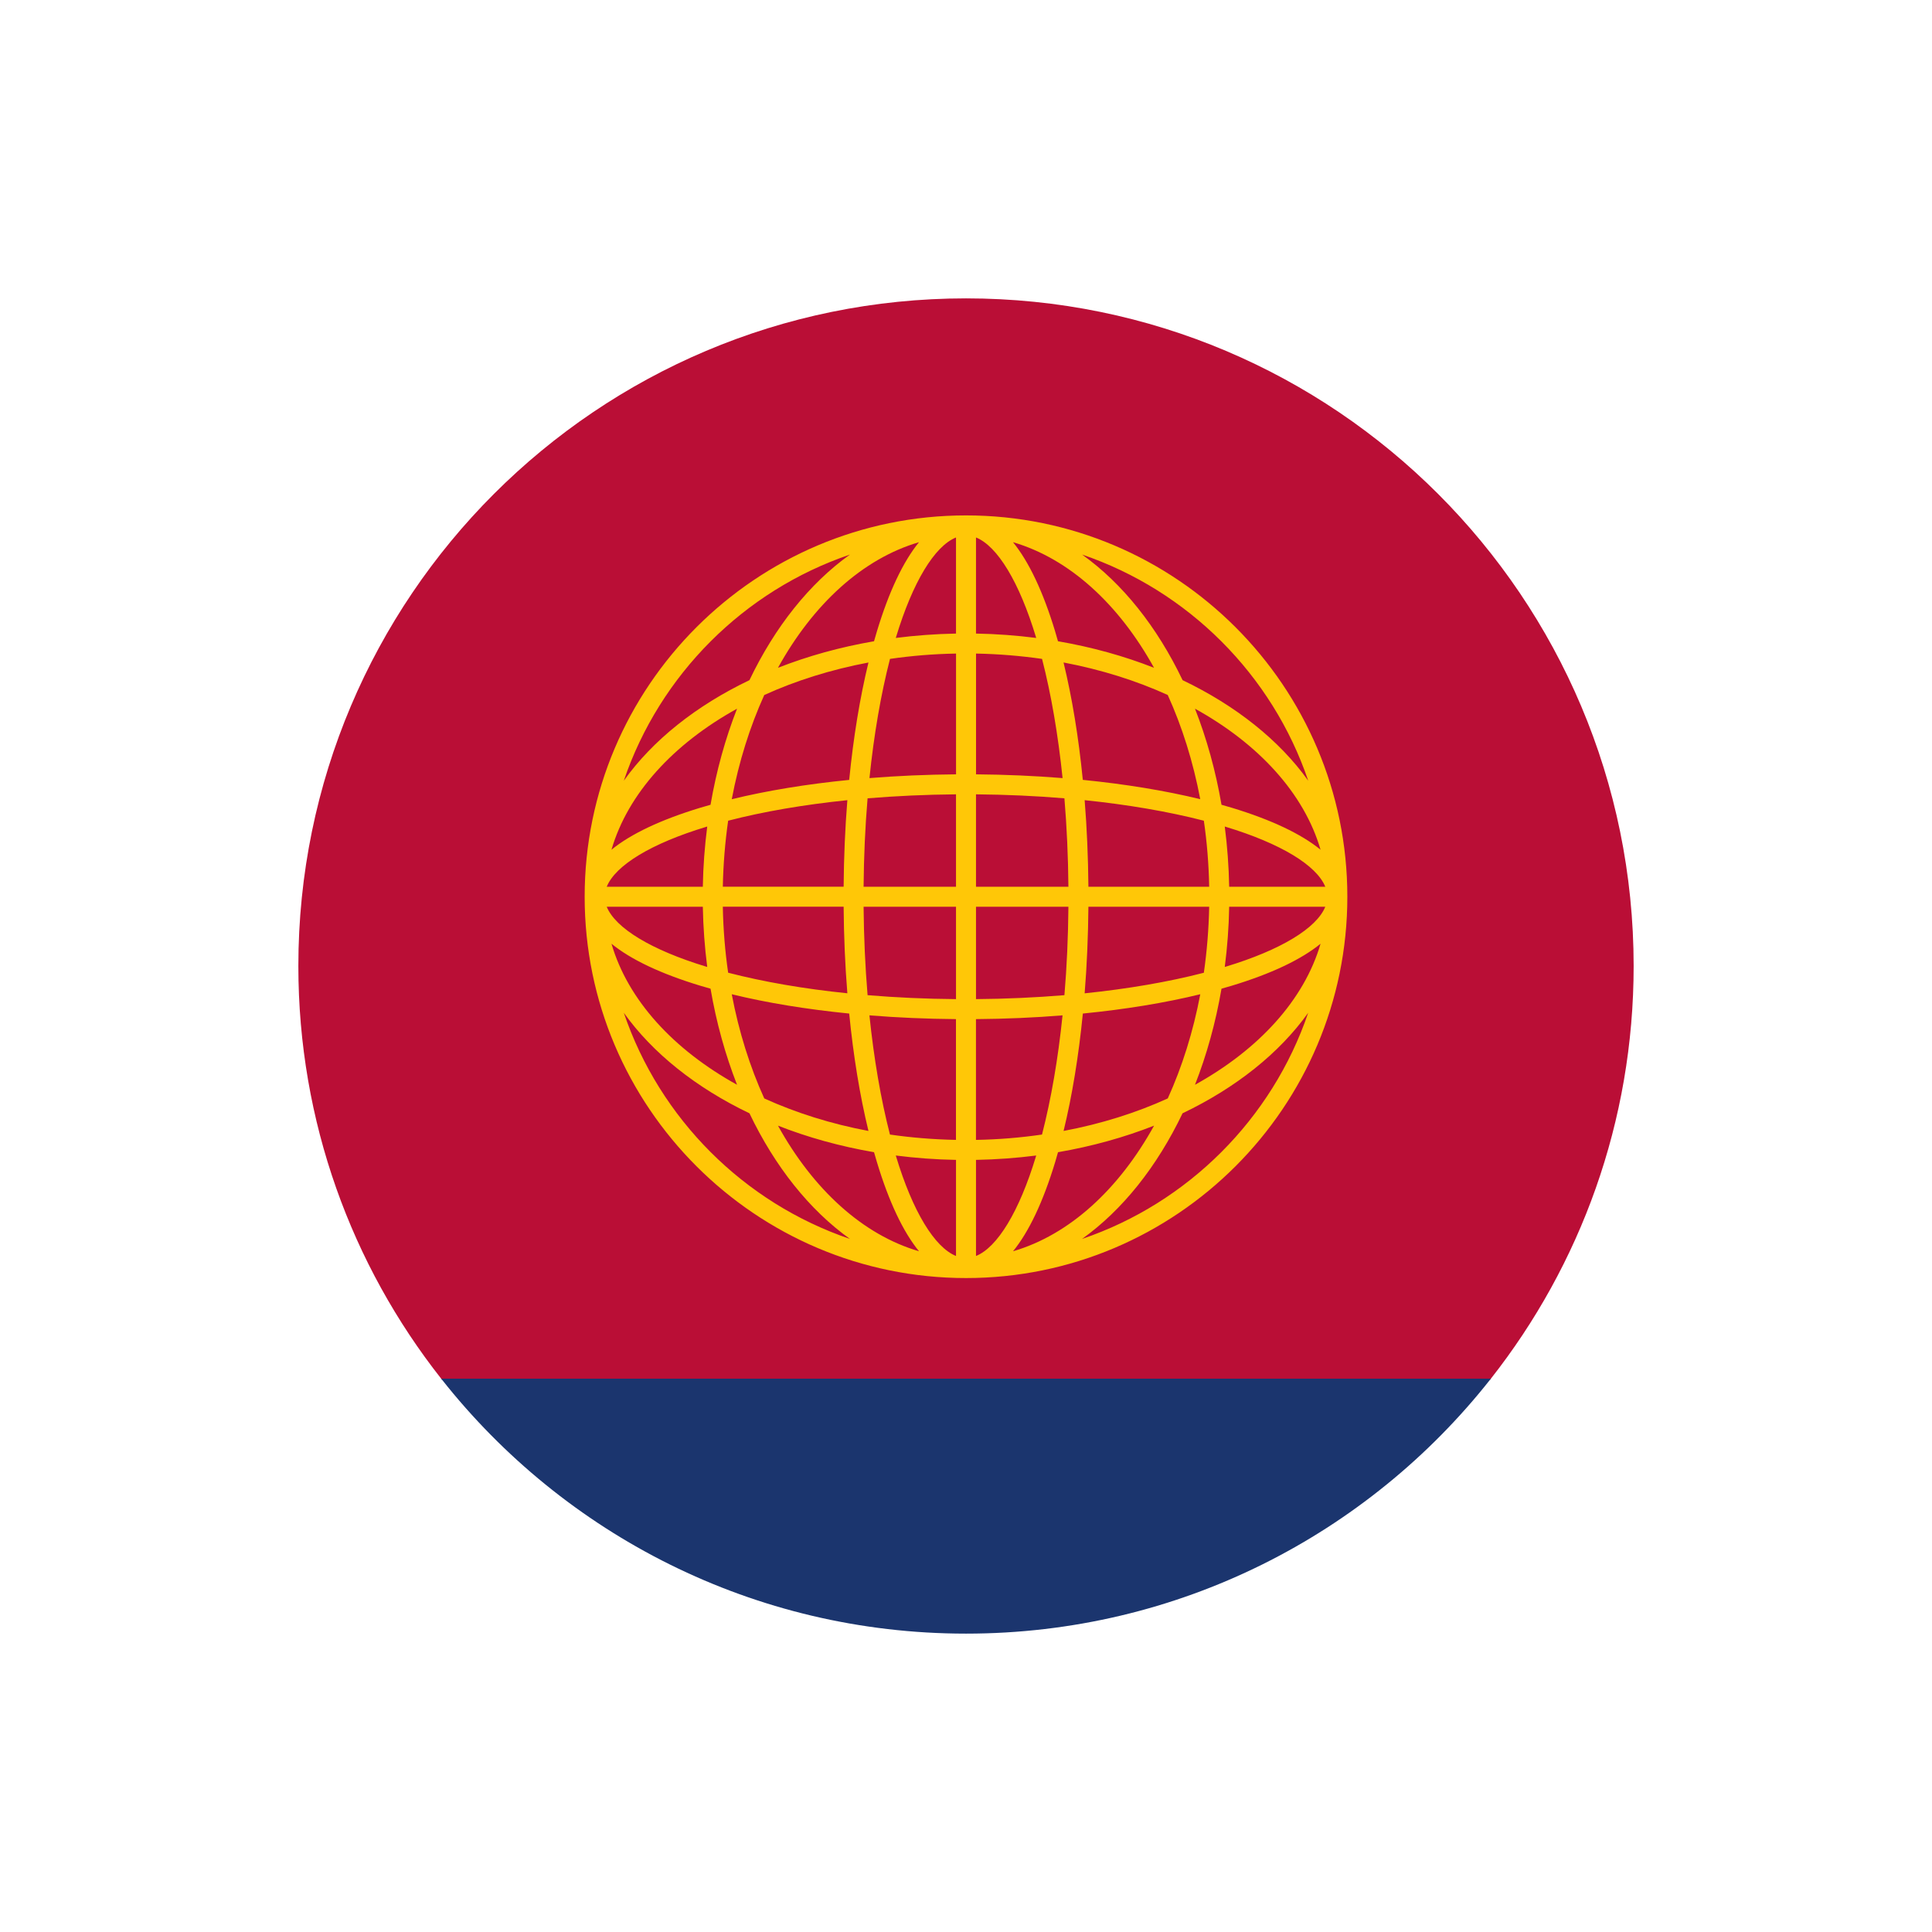 <svg width="500" height="500" viewBox="0 0 500 500" fill="none" xmlns="http://www.w3.org/2000/svg">
<rect width="500" height="500" fill="white"/>
<g clip-path="url(#clip0_2003_11292)">
<path d="M114.341 357.02H385.66C385.719 356.95 385.779 356.891 385.828 356.811C408.971 327.412 422.786 290.315 422.786 250.01C422.786 154.581 345.424 77.219 250.005 77.219C154.586 77.219 77.214 154.581 77.214 250C77.214 290.305 91.03 327.412 114.182 356.801L114.341 357.01V357.02Z" fill="#BA0E36"/>
<path d="M114.182 356.801H385.838C385.779 356.881 385.719 356.94 385.67 357.01C354.035 397.076 305.02 422.781 250.015 422.781C195.011 422.781 145.995 397.076 114.351 357.01L114.192 356.801H114.182Z" fill="#1B356E"/>
<path d="M250.005 133.386C195.586 133.386 151.309 177.654 151.309 232.072C151.309 286.491 195.586 330.759 250.005 330.759C304.424 330.759 348.692 286.491 348.692 232.072C348.692 177.654 304.414 133.386 250.005 133.386ZM218.331 234.665C218.391 242.322 218.709 249.821 219.295 257.062C208.061 255.91 197.632 254.112 188.445 251.738C187.641 246.206 187.174 240.505 187.065 234.655H218.331V234.665ZM187.065 229.49C187.184 223.64 187.651 217.929 188.445 212.397C197.623 210.023 208.061 208.245 219.295 207.083C218.709 214.314 218.391 221.832 218.331 229.48H187.065V229.49ZM219.771 262.306C220.854 273.281 222.533 283.551 224.757 292.689C215.044 290.861 205.966 287.991 197.791 284.276C194.087 276.112 191.216 267.034 189.379 257.31C198.526 259.545 208.806 261.214 219.771 262.306ZM189.379 206.835C191.216 197.121 194.087 188.043 197.791 179.869C205.956 176.154 215.044 173.293 224.757 171.456C222.533 180.604 220.854 190.873 219.771 201.839C208.796 202.921 198.526 204.61 189.379 206.835ZM201.337 172.827C210.435 156.369 223.228 144.589 237.838 140.318C233.726 145.364 230.061 153.091 226.952 163.371C226.694 164.215 226.446 165.089 226.198 165.954C217.388 167.473 209.045 169.797 201.337 172.827ZM219.97 143.517C209.502 150.986 200.553 162.239 193.958 176.025C180.162 182.62 168.909 191.579 161.439 202.047C170.776 174.595 192.527 152.843 219.97 143.517ZM190.749 183.404C187.73 191.102 185.396 199.455 183.886 208.275C183.012 208.523 182.138 208.761 181.304 209.02C171.024 212.138 163.287 215.803 158.251 219.905C162.512 205.315 174.282 192.512 190.749 183.404ZM182.794 213.976C182.873 213.946 182.953 213.926 183.032 213.906C182.377 218.982 181.979 224.186 181.89 229.49H157.02C159.264 223.938 168.541 218.286 182.794 213.976ZM181.89 234.665C181.989 239.978 182.377 245.183 183.032 250.248C182.953 250.219 182.873 250.199 182.794 250.179C168.541 245.858 159.274 240.207 157.02 234.665H181.89ZM181.304 255.125C182.138 255.383 183.012 255.632 183.886 255.87C185.396 264.69 187.73 273.033 190.749 280.74C174.292 271.642 162.512 258.84 158.251 244.239C163.287 248.341 171.024 252.016 181.304 255.125ZM161.439 262.107C168.909 272.566 180.172 281.525 193.958 288.12C200.553 301.916 209.502 313.159 219.97 320.638C192.517 311.302 170.766 289.55 161.439 262.107ZM201.337 291.318C209.035 294.347 217.388 296.672 226.198 298.191C226.446 299.055 226.694 299.929 226.952 300.774C230.061 311.053 233.726 318.781 237.838 323.826C223.238 319.565 210.435 307.786 201.337 291.318ZM247.413 325.048C241.861 322.803 236.209 313.536 231.899 299.274C231.879 299.194 231.849 299.125 231.829 299.045C236.905 299.691 242.109 300.088 247.413 300.178V325.048ZM247.413 295.003C241.573 294.894 235.862 294.417 230.319 293.622C227.956 284.455 226.168 274.016 225.006 262.773C232.246 263.359 239.755 263.687 247.403 263.746V295.003H247.413ZM247.413 258.572C239.576 258.512 231.909 258.164 224.529 257.549C223.913 250.159 223.566 242.501 223.496 234.665H247.413V258.572ZM247.413 229.49H223.496C223.566 221.644 223.903 213.986 224.529 206.606C231.909 205.99 239.576 205.643 247.413 205.573V229.49ZM247.413 200.398C239.755 200.458 232.256 200.786 225.016 201.372C226.168 190.138 227.966 179.7 230.329 170.522C235.872 169.718 241.573 169.241 247.423 169.142V200.398H247.413ZM247.413 163.967C242.099 164.066 236.895 164.454 231.829 165.099C231.849 165.02 231.879 164.95 231.899 164.871C236.219 150.618 241.861 141.341 247.413 139.097V163.967ZM342.981 229.49H318.11C318.011 224.176 317.624 218.972 316.968 213.906C317.048 213.926 317.127 213.946 317.207 213.976C331.459 218.296 340.726 223.938 342.981 229.49ZM318.706 209.02C317.872 208.761 316.998 208.523 316.124 208.275C314.614 199.455 312.28 191.112 309.261 183.404C325.718 192.502 337.498 205.305 341.759 219.905C336.723 215.803 328.986 212.138 318.706 209.02ZM310.631 257.31C308.794 267.034 305.924 276.102 302.219 284.276C294.055 287.991 284.967 290.861 275.253 292.689C277.478 283.551 279.156 273.271 280.239 262.306C291.214 261.223 301.484 259.545 310.631 257.31ZM275.243 171.446C284.957 173.284 294.035 176.144 302.209 179.859C305.914 188.023 308.784 197.111 310.622 206.825C301.474 204.6 291.194 202.921 280.229 201.829C279.146 190.854 277.468 180.594 275.243 171.446ZM280.706 257.062C281.292 249.821 281.609 242.312 281.679 234.665H312.936C312.817 240.505 312.35 246.216 311.555 251.748C302.378 254.122 291.939 255.91 280.706 257.072V257.062ZM281.679 229.49C281.609 221.832 281.292 214.323 280.706 207.083C291.939 208.245 302.368 210.033 311.555 212.397C312.36 217.929 312.826 223.63 312.936 229.49H281.679ZM338.571 202.047C331.102 191.579 319.839 182.62 306.053 176.025C299.458 162.229 290.509 150.986 280.04 143.517C307.493 152.853 329.244 174.604 338.571 202.047ZM298.663 172.827C290.966 169.797 282.613 167.473 273.803 165.954C273.554 165.089 273.306 164.215 273.058 163.371C269.939 153.091 266.274 145.364 262.162 140.318C276.763 144.589 289.565 156.359 298.663 172.827ZM252.588 139.097C258.14 141.341 263.791 150.618 268.102 164.871C268.122 164.95 268.151 165.02 268.171 165.099C263.096 164.454 257.891 164.056 252.588 163.967V139.097ZM252.588 169.142C258.428 169.251 264.139 169.728 269.681 170.522C272.045 179.69 273.833 190.138 274.995 201.372C267.754 200.786 260.245 200.458 252.597 200.398V169.142H252.588ZM252.588 205.573C260.424 205.643 268.092 205.98 275.471 206.606C276.087 213.986 276.435 221.644 276.504 229.49H252.588V205.573ZM252.588 234.665H276.504C276.435 242.501 276.097 250.159 275.471 257.549C268.092 258.154 260.424 258.512 252.588 258.572V234.665ZM252.588 263.746C260.245 263.687 267.744 263.369 274.985 262.773C273.833 274.006 272.035 284.445 269.671 293.622C264.129 294.427 258.428 294.904 252.578 295.003V263.746H252.588ZM252.588 325.048V300.178C257.901 300.078 263.106 299.691 268.171 299.045C268.151 299.125 268.122 299.194 268.102 299.274C263.781 313.536 258.14 322.803 252.588 325.048ZM273.068 300.774C273.316 299.929 273.564 299.055 273.813 298.191C282.623 296.672 290.966 294.347 298.673 291.318C289.575 307.776 276.782 319.565 262.172 323.826C266.284 318.781 269.949 311.053 273.068 300.774ZM280.03 320.638C290.499 313.159 299.448 301.906 306.043 288.12C319.839 281.525 331.092 272.566 338.561 262.107C329.225 289.55 307.473 311.312 280.03 320.638ZM309.261 280.74C312.28 273.043 314.614 264.69 316.124 255.87C316.998 255.632 317.872 255.383 318.706 255.125C328.986 252.016 336.723 248.341 341.759 244.239C337.498 258.83 325.728 271.632 309.261 280.74ZM317.207 250.179C317.127 250.199 317.048 250.219 316.968 250.248C317.624 245.173 318.021 239.968 318.11 234.665H342.981C340.736 240.217 331.459 245.868 317.207 250.179Z" fill="#FFC707"/>
</g>
<defs>
<clipPath id="clip0_2003_11292">
<rect width="345.572" height="345.562" fill="white" transform="translate(77.214 77.219)"/>
</clipPath>
</defs>
</svg>
